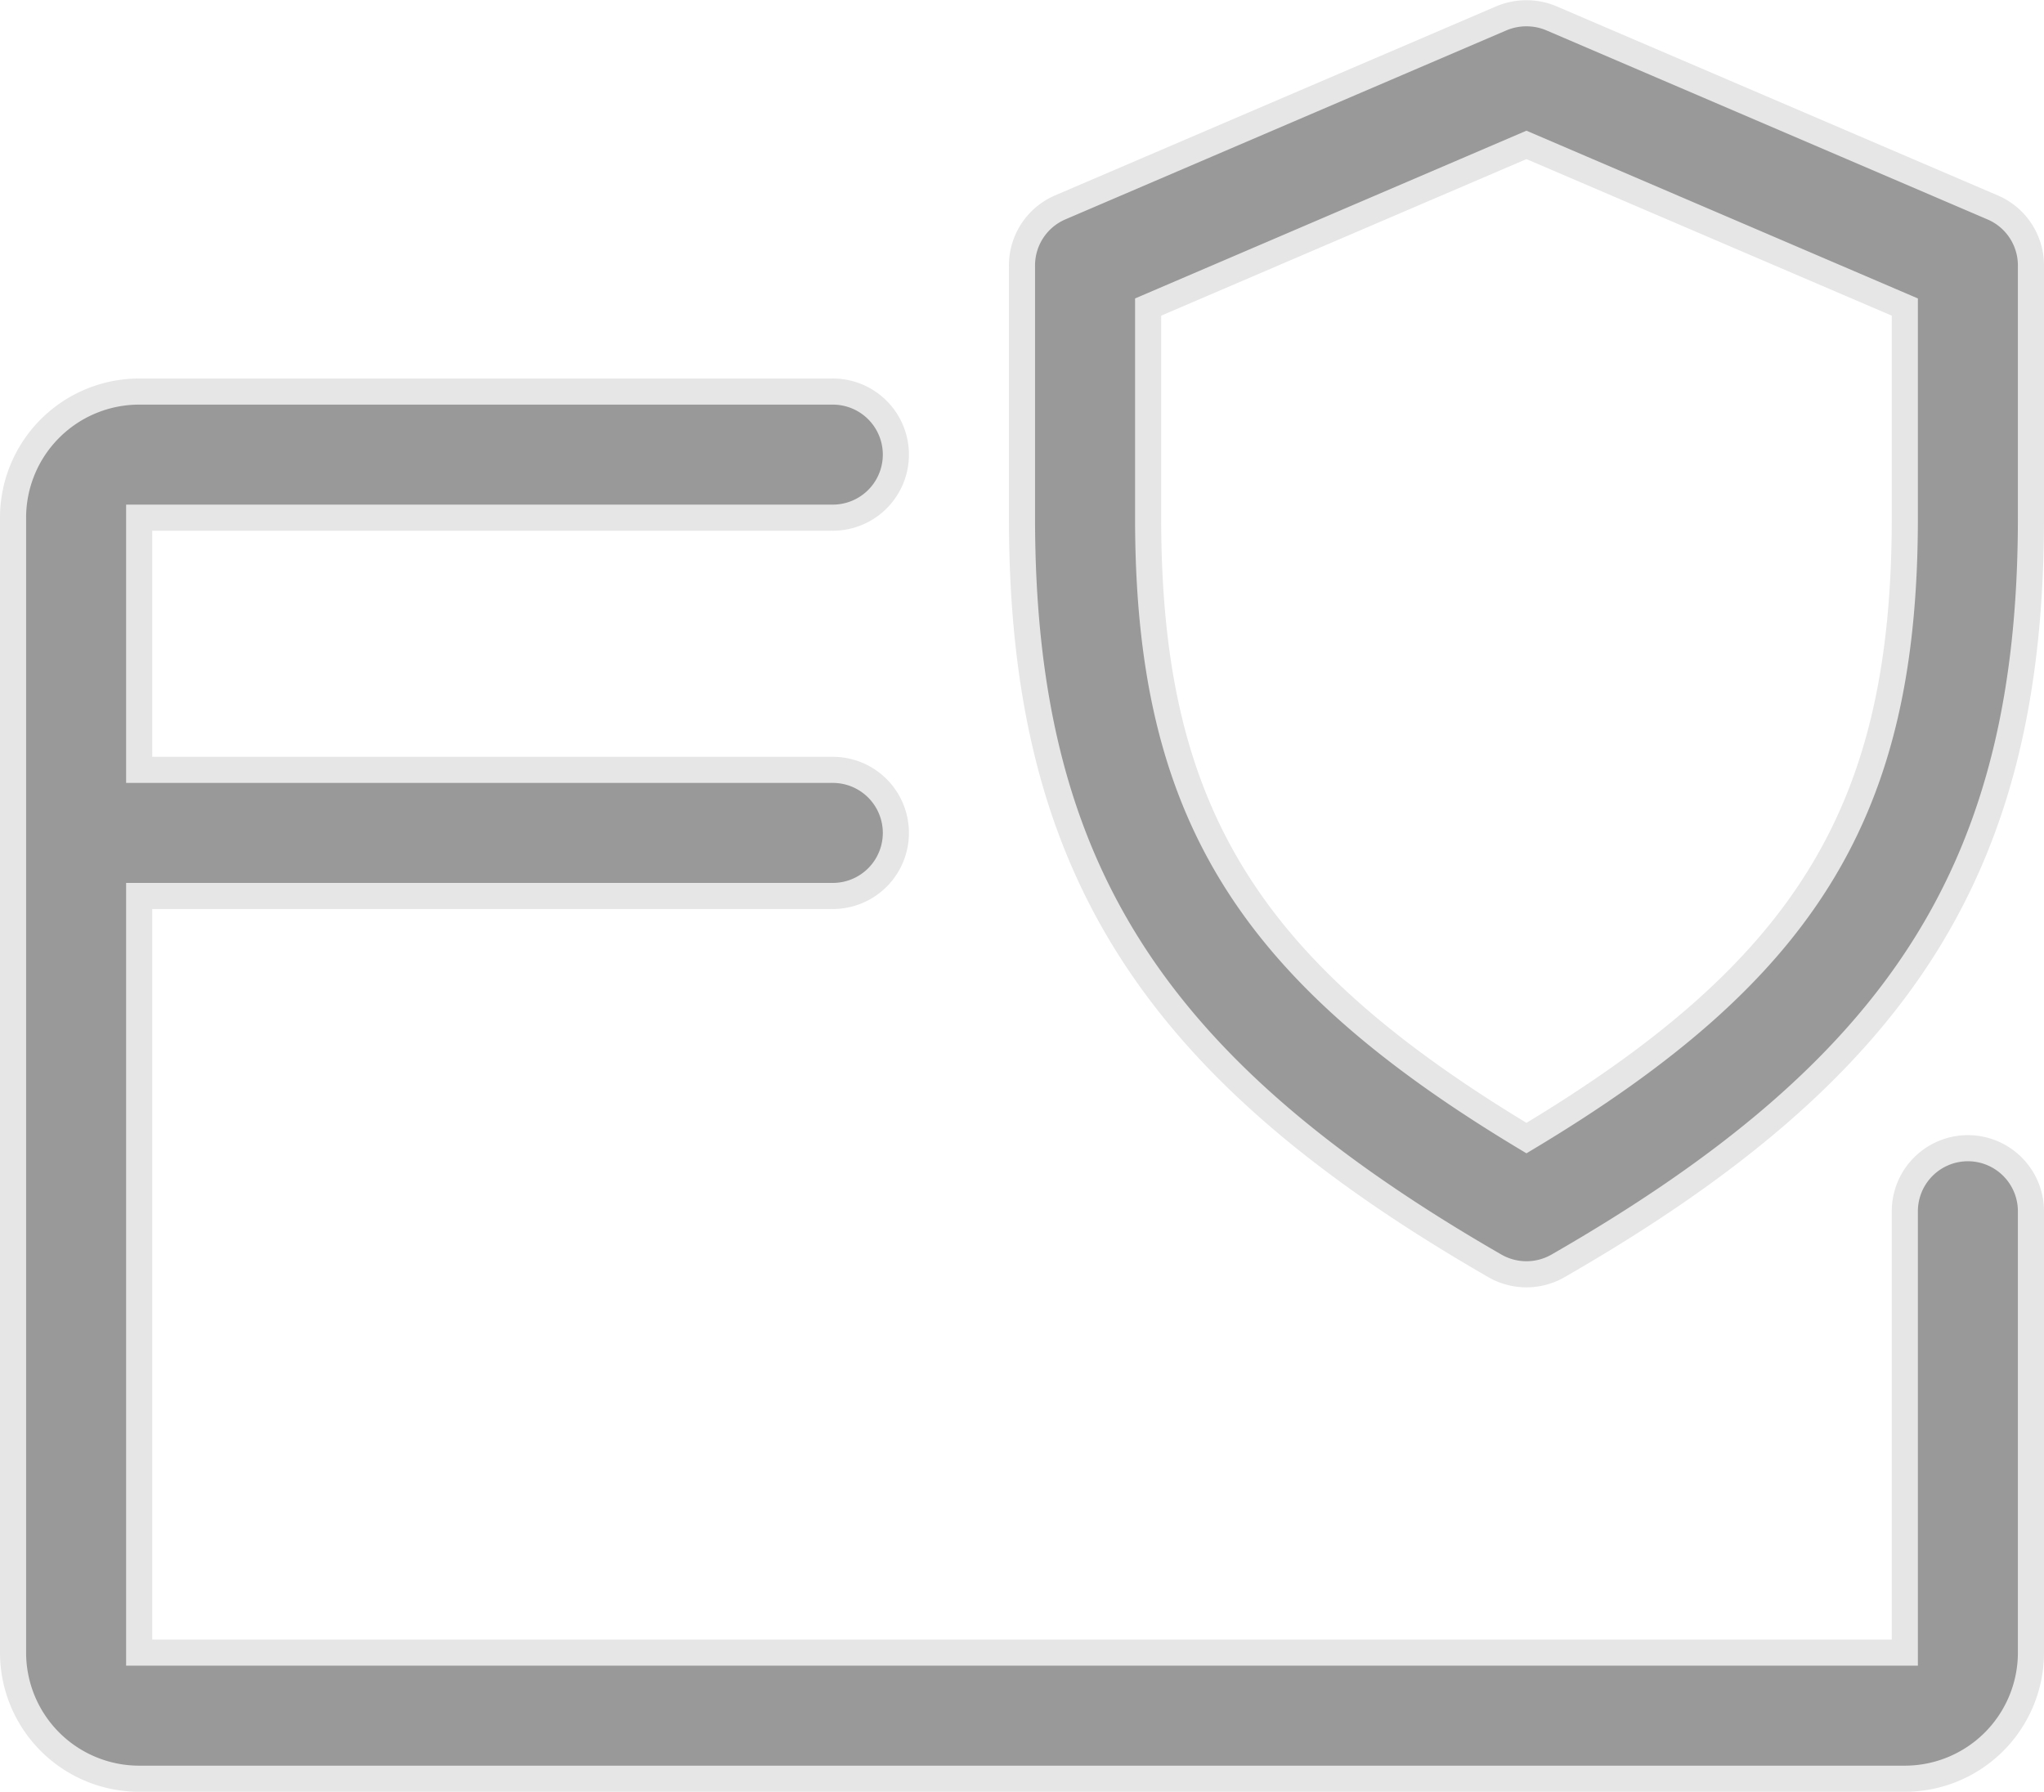 <svg xmlns="http://www.w3.org/2000/svg" width="78.283" height="68.63" viewBox="0 0 78.283 68.63">
  <g id="Grupo_1522" data-name="Grupo 1522" transform="translate(-1106.217 -661.334)">
    <g id="Grupo_1493" data-name="Grupo 1493">
      <g id="Grupo_1492" data-name="Grupo 1492">
        <path id="Trazado_1940" data-name="Trazado 1940" d="M1181.585,705.313a2.416,2.416,0,0,0-2.415,2.415v16.906h-67.623V695.652h26.566a2.415,2.415,0,0,0,0-4.83h-26.566v-9.66h26.566a2.415,2.415,0,0,0,0-4.83h-26.566a4.832,4.832,0,0,0-4.83,4.83v43.472a4.832,4.832,0,0,0,4.83,4.83h67.623a4.832,4.832,0,0,0,4.83-4.83V707.728A2.416,2.416,0,0,0,1181.585,705.313Z" fill="#999" stroke="#e6e6e6" stroke-miterlimit="10" stroke-width="1"/>
      </g>
    </g>
    <g id="Grupo_1497" data-name="Grupo 1497">
      <g id="Grupo_1496" data-name="Grupo 1496">
        <path id="Trazado_1942" data-name="Trazado 1942" d="M1182.536,669.28l-16.905-7.246a2.466,2.466,0,0,0-1.908,0l-16.906,7.246a2.419,2.419,0,0,0-1.459,2.221v9.661c0,13.288,4.913,21.055,18.118,28.662a2.428,2.428,0,0,0,2.406,0c13.206-7.588,18.118-15.355,18.118-28.662V671.5A2.416,2.416,0,0,0,1182.536,669.28Zm-3.366,11.882c0,11.153-3.69,17.292-14.491,23.764-10.8-6.486-14.49-12.626-14.49-23.764v-8.067l14.49-6.211,14.491,6.211Z" fill="#999" stroke="#e6e6e6" stroke-miterlimit="10" stroke-width="1"/>
      </g>
    </g>
  </g>
</svg>
